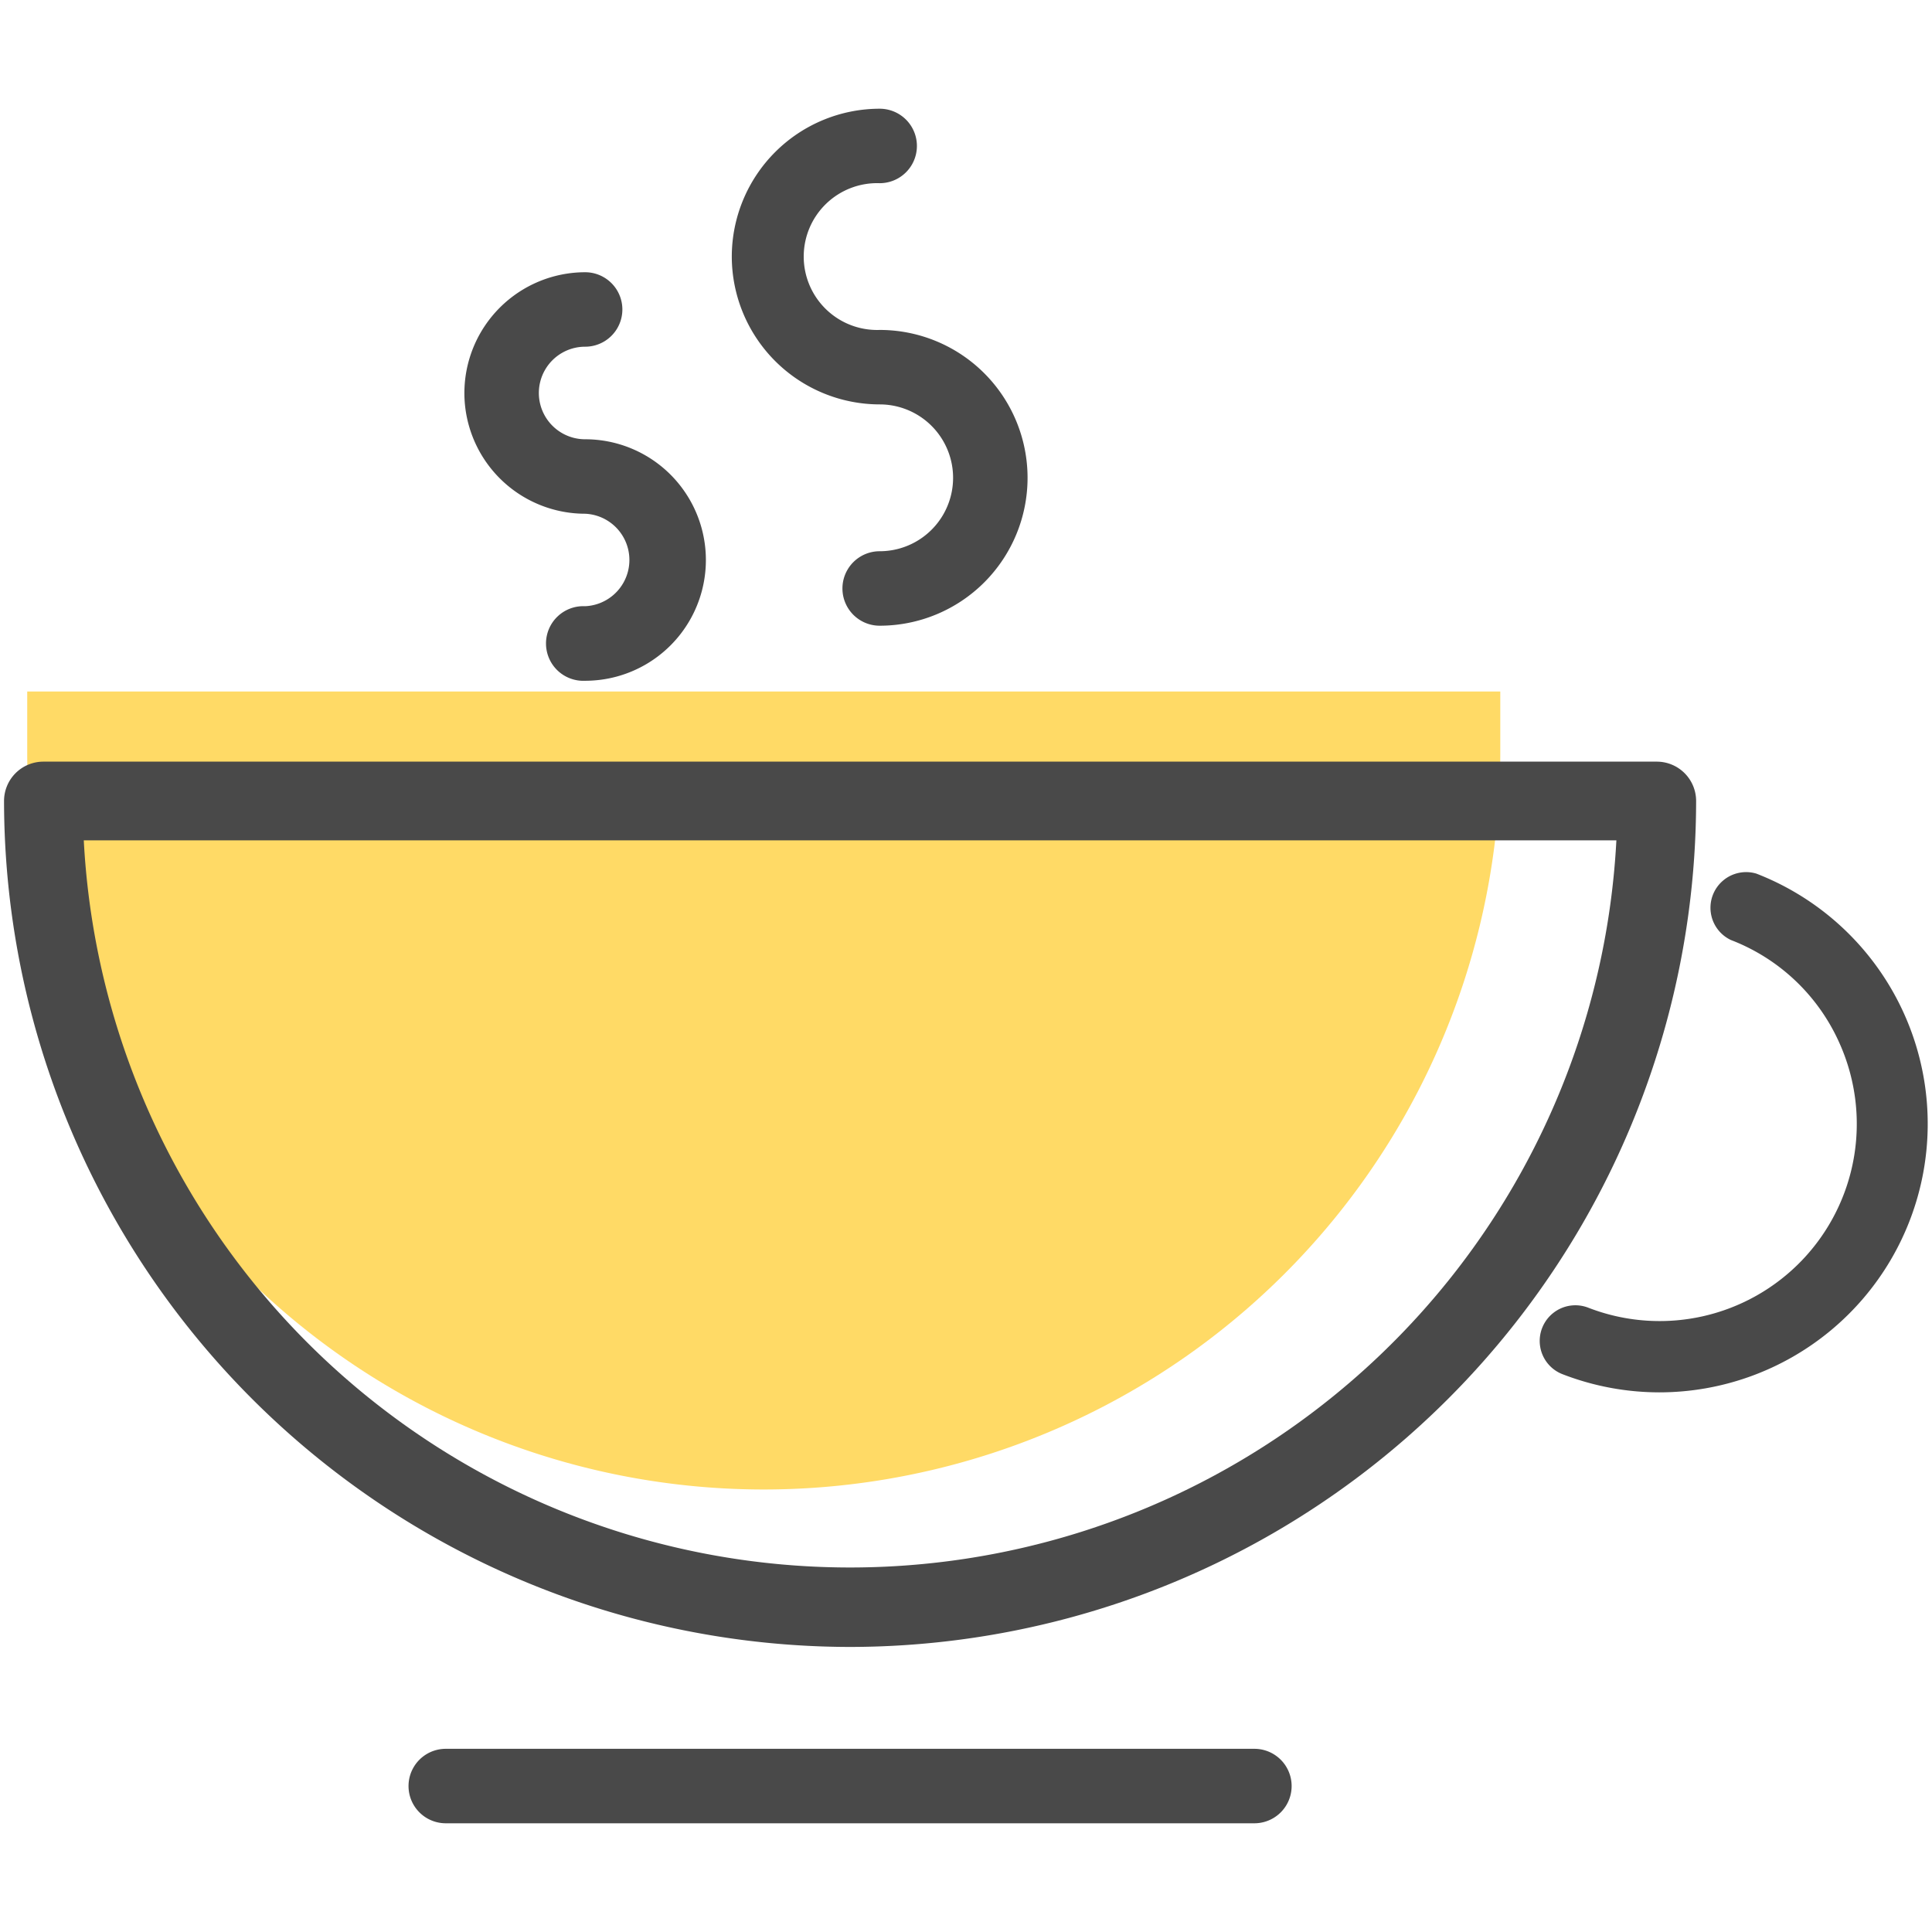 <svg id="Layer_1" data-name="Layer 1" xmlns="http://www.w3.org/2000/svg" viewBox="0 0 22 22"><defs><style>.cls-1{fill:#ffda66;}.cls-2{fill:#494949;}</style></defs><title>Iconset for Detail page</title><path class="cls-1" d="M.31,8.574a8.387,8.387,0,0,0,16.774,0v-.7H.31Z"/><path class="cls-2" d="M9.68,18.754A9.644,9.644,0,0,1,.046,9.121a.448.448,0,0,1,.448-.448H18.866a.448.448,0,0,1,.448.448A9.644,9.644,0,0,1,9.68,18.754ZM.954,9.569a8.738,8.738,0,0,0,17.452,0Z"/><path class="cls-2" d="M18.892,15.855a3.059,3.059,0,0,1-1.1-.207.406.406,0,0,1,.294-.757,2.245,2.245,0,0,0,2.866-3,2.226,2.226,0,0,0-1.242-1.187A.406.406,0,0,1,20,9.948a3.057,3.057,0,0,1-1.109,5.907Z"/><path class="cls-2" d="M5.076,19.914h9.208a.424.424,0,0,1,0,.848H5.076a.424.424,0,0,1,0-.848Z"/><path class="cls-2" d="M8.333,2.921a1.686,1.686,0,0,1,1.684-1.683.424.424,0,0,1,0,.848.836.836,0,1,0,0,1.671,1.684,1.684,0,1,1,0,3.368.424.424,0,1,1,0-.848.836.836,0,0,0,0-1.672A1.686,1.686,0,0,1,8.333,2.921Z"/><path class="cls-2" d="M5.288,4.478A1.377,1.377,0,0,1,6.663,3.1a.424.424,0,1,1,0,.848.527.527,0,1,0,0,1.054,1.375,1.375,0,0,1,0,2.75.425.425,0,1,1,0-.849.527.527,0,0,0,0-1.053A1.376,1.376,0,0,1,5.288,4.478Z"/></svg>
